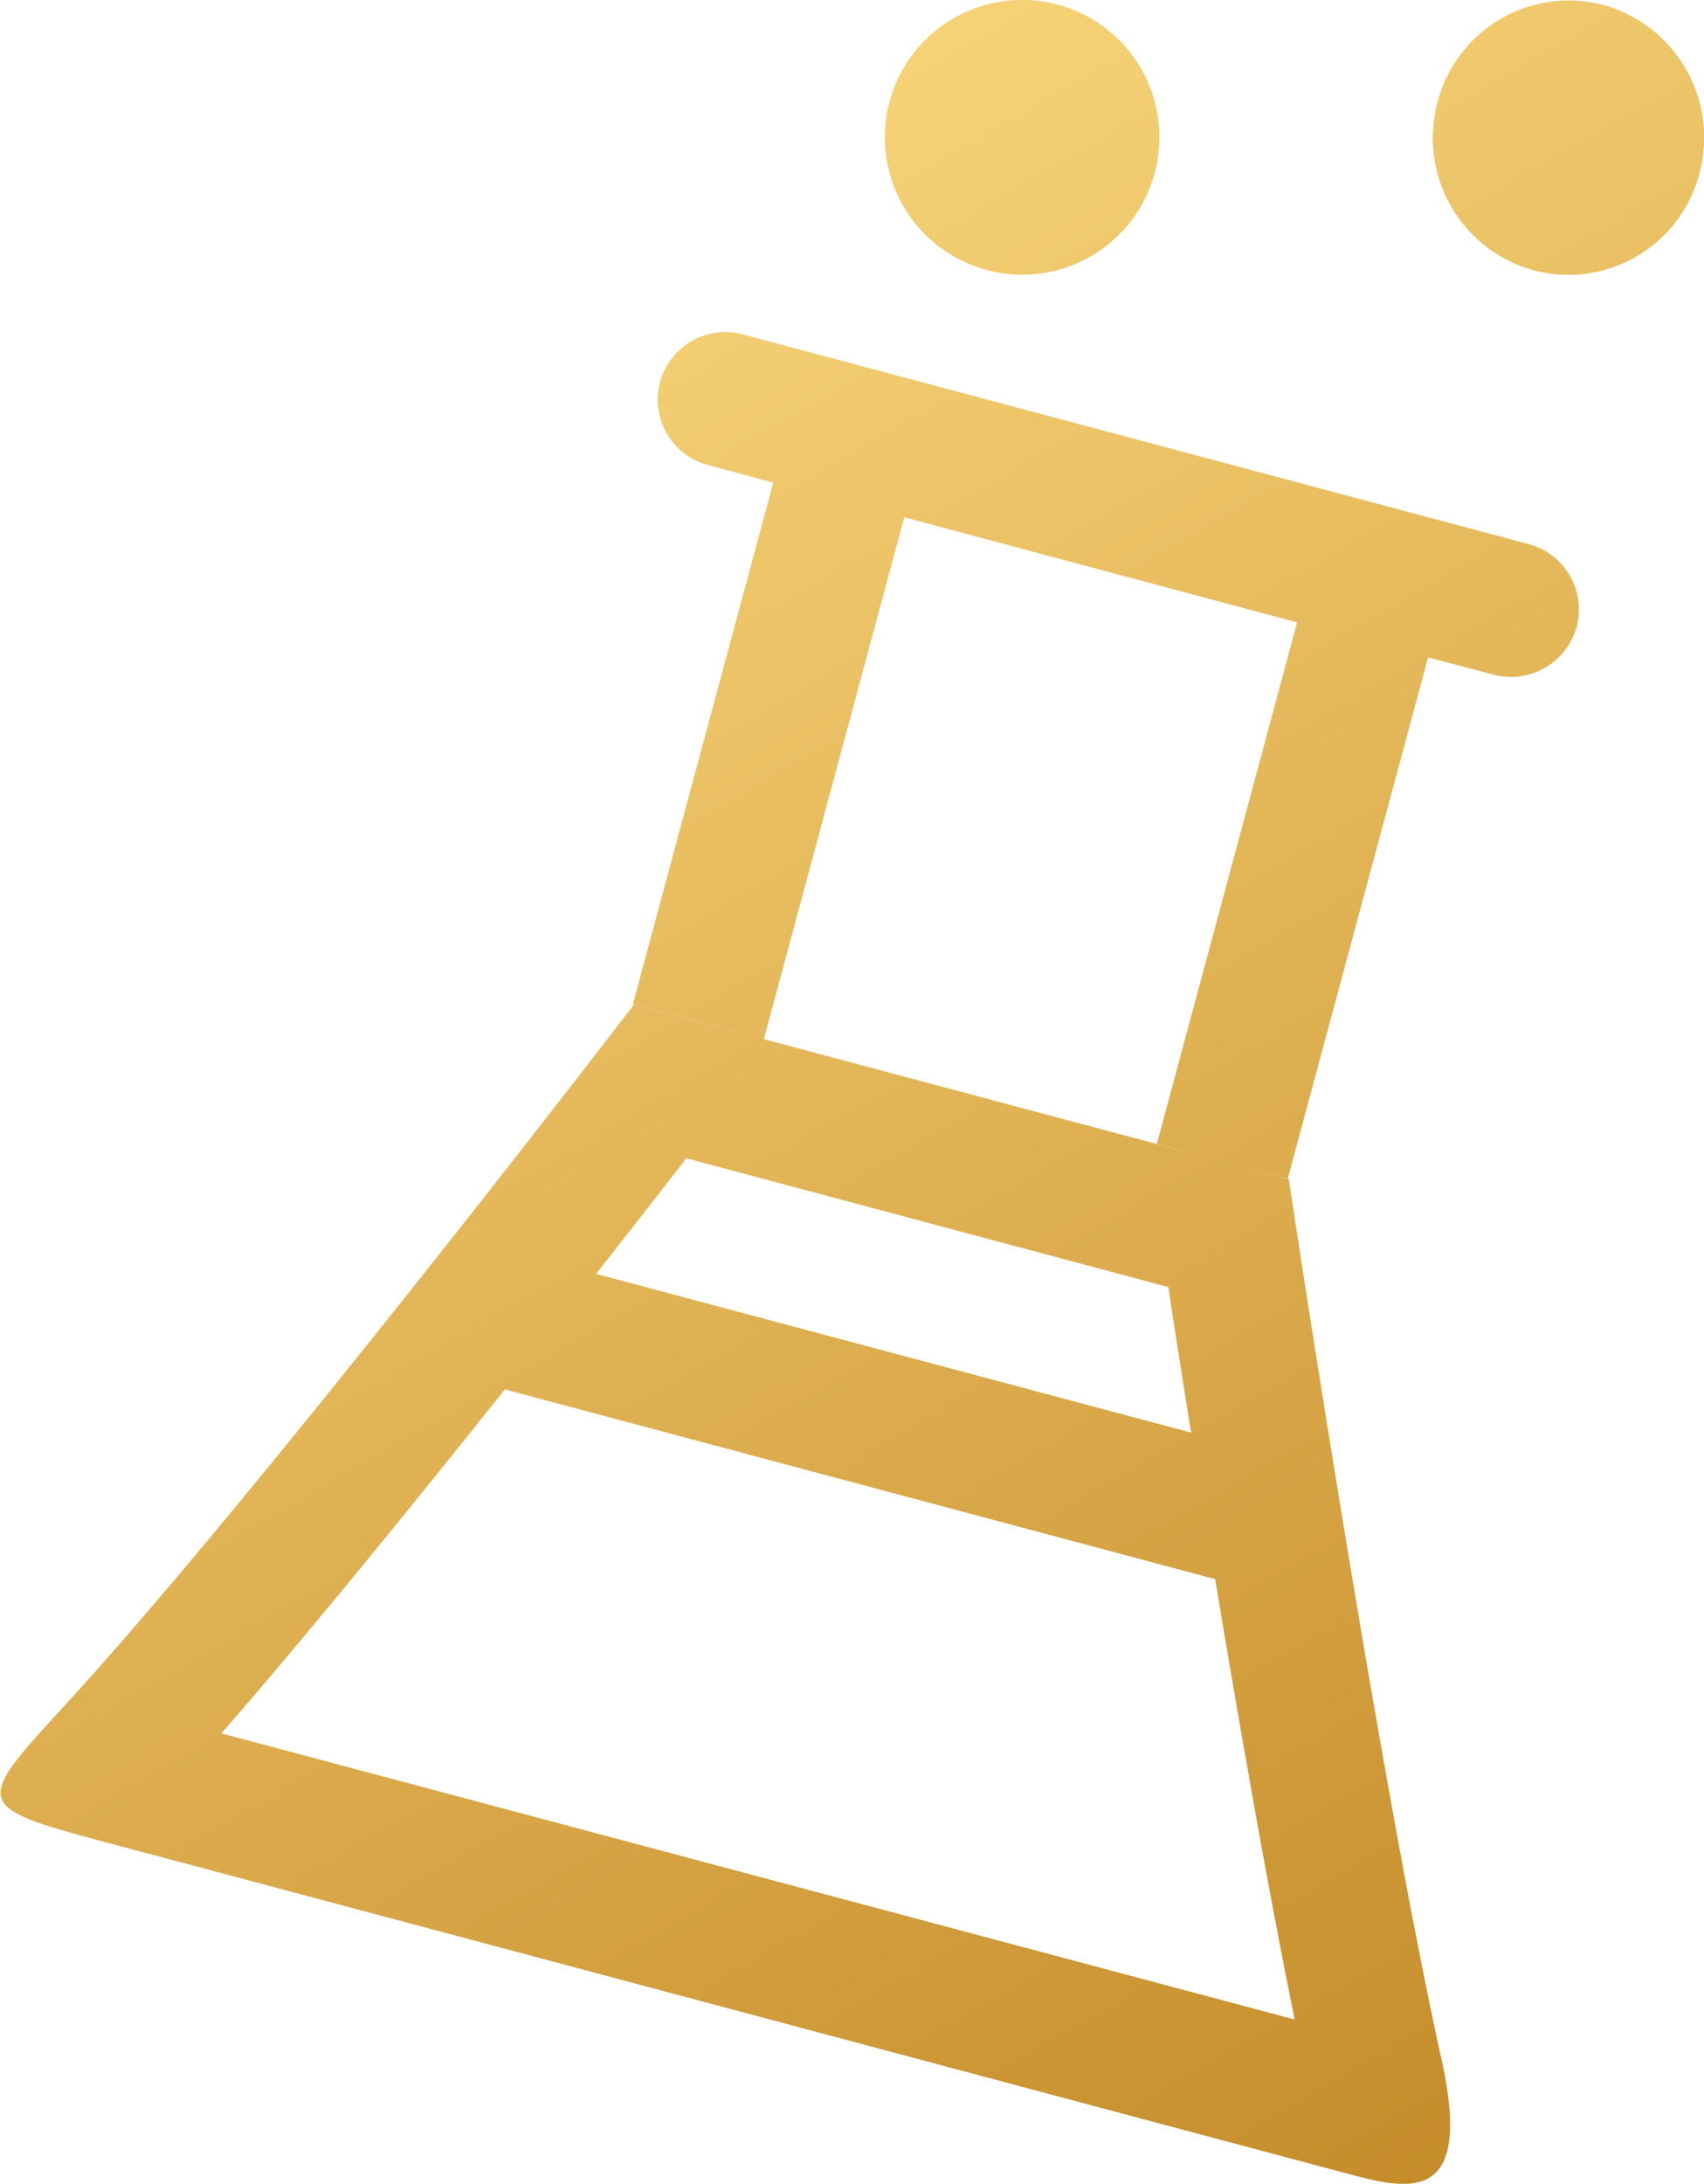 <svg xmlns="http://www.w3.org/2000/svg" xmlns:xlink="http://www.w3.org/1999/xlink" width="37.469" height="48" viewBox="0 0 37.469 48">
  <defs>
    <style>
      .cls-1 {
        fill-rule: evenodd;
        fill: url(#linear-gradient);
      }
    </style>
    <linearGradient id="linear-gradient" x1="614.122" y1="5337.97" x2="586.409" y2="5289.97" gradientUnits="userSpaceOnUse">
      <stop offset="-0.25" stop-color="#c58b29"/>
      <stop offset="-0.227" stop-color="#c58b29"/>
      <stop offset="1.25" stop-color="#ffdf85"/>
    </linearGradient>
  </defs>
  <path id="_27-medicine_-_lab" data-name="27-medicine - lab" class="cls-1" d="M618.9,5293.78a2.978,2.978,0,0,1-3.652,2.13,3.018,3.018,0,0,1-2.108-3.69,2.982,2.982,0,0,1,3.651-2.14A3.026,3.026,0,0,1,618.9,5293.78Zm-15.687,2.12a3.019,3.019,0,1,1,3.709-2.13A3.014,3.014,0,0,1,603.213,5295.9Zm12.986,7.85a1.5,1.5,0,0,1-1.826,1.05l-1.44-.38-3.087,11.46-2.879-.76,3.086-11.47-8.639-2.31-3.087,11.47-2.879-.77,3.086-11.46-1.44-.39a1.486,1.486,0,1,1,.772-2.87l17.278,4.61A1.487,1.487,0,0,1,616.2,5303.75Zm-6.329,12.14s1.961,13.05,3.361,19.36c0.718,3.24-.778,2.84-2.063,2.5-6.567-1.75-20.115-5.37-27.066-7.22-3.186-.85-3.186-0.85-1.161-3.06,4.279-4.65,12.53-15.42,12.53-15.42Zm-13.248-.46c-0.532.69-1.215,1.56-1.984,2.54l13.084,3.49c-0.2-1.24-.372-2.34-0.5-3.2ZM586.4,5328.07l23.6,6.29c-0.581-2.84-1.21-6.44-1.749-9.68l-15.618-4.17C590.589,5323.07,588.3,5325.89,586.4,5328.07Z" transform="translate(-581.531 -5289.97)"/>
</svg>
